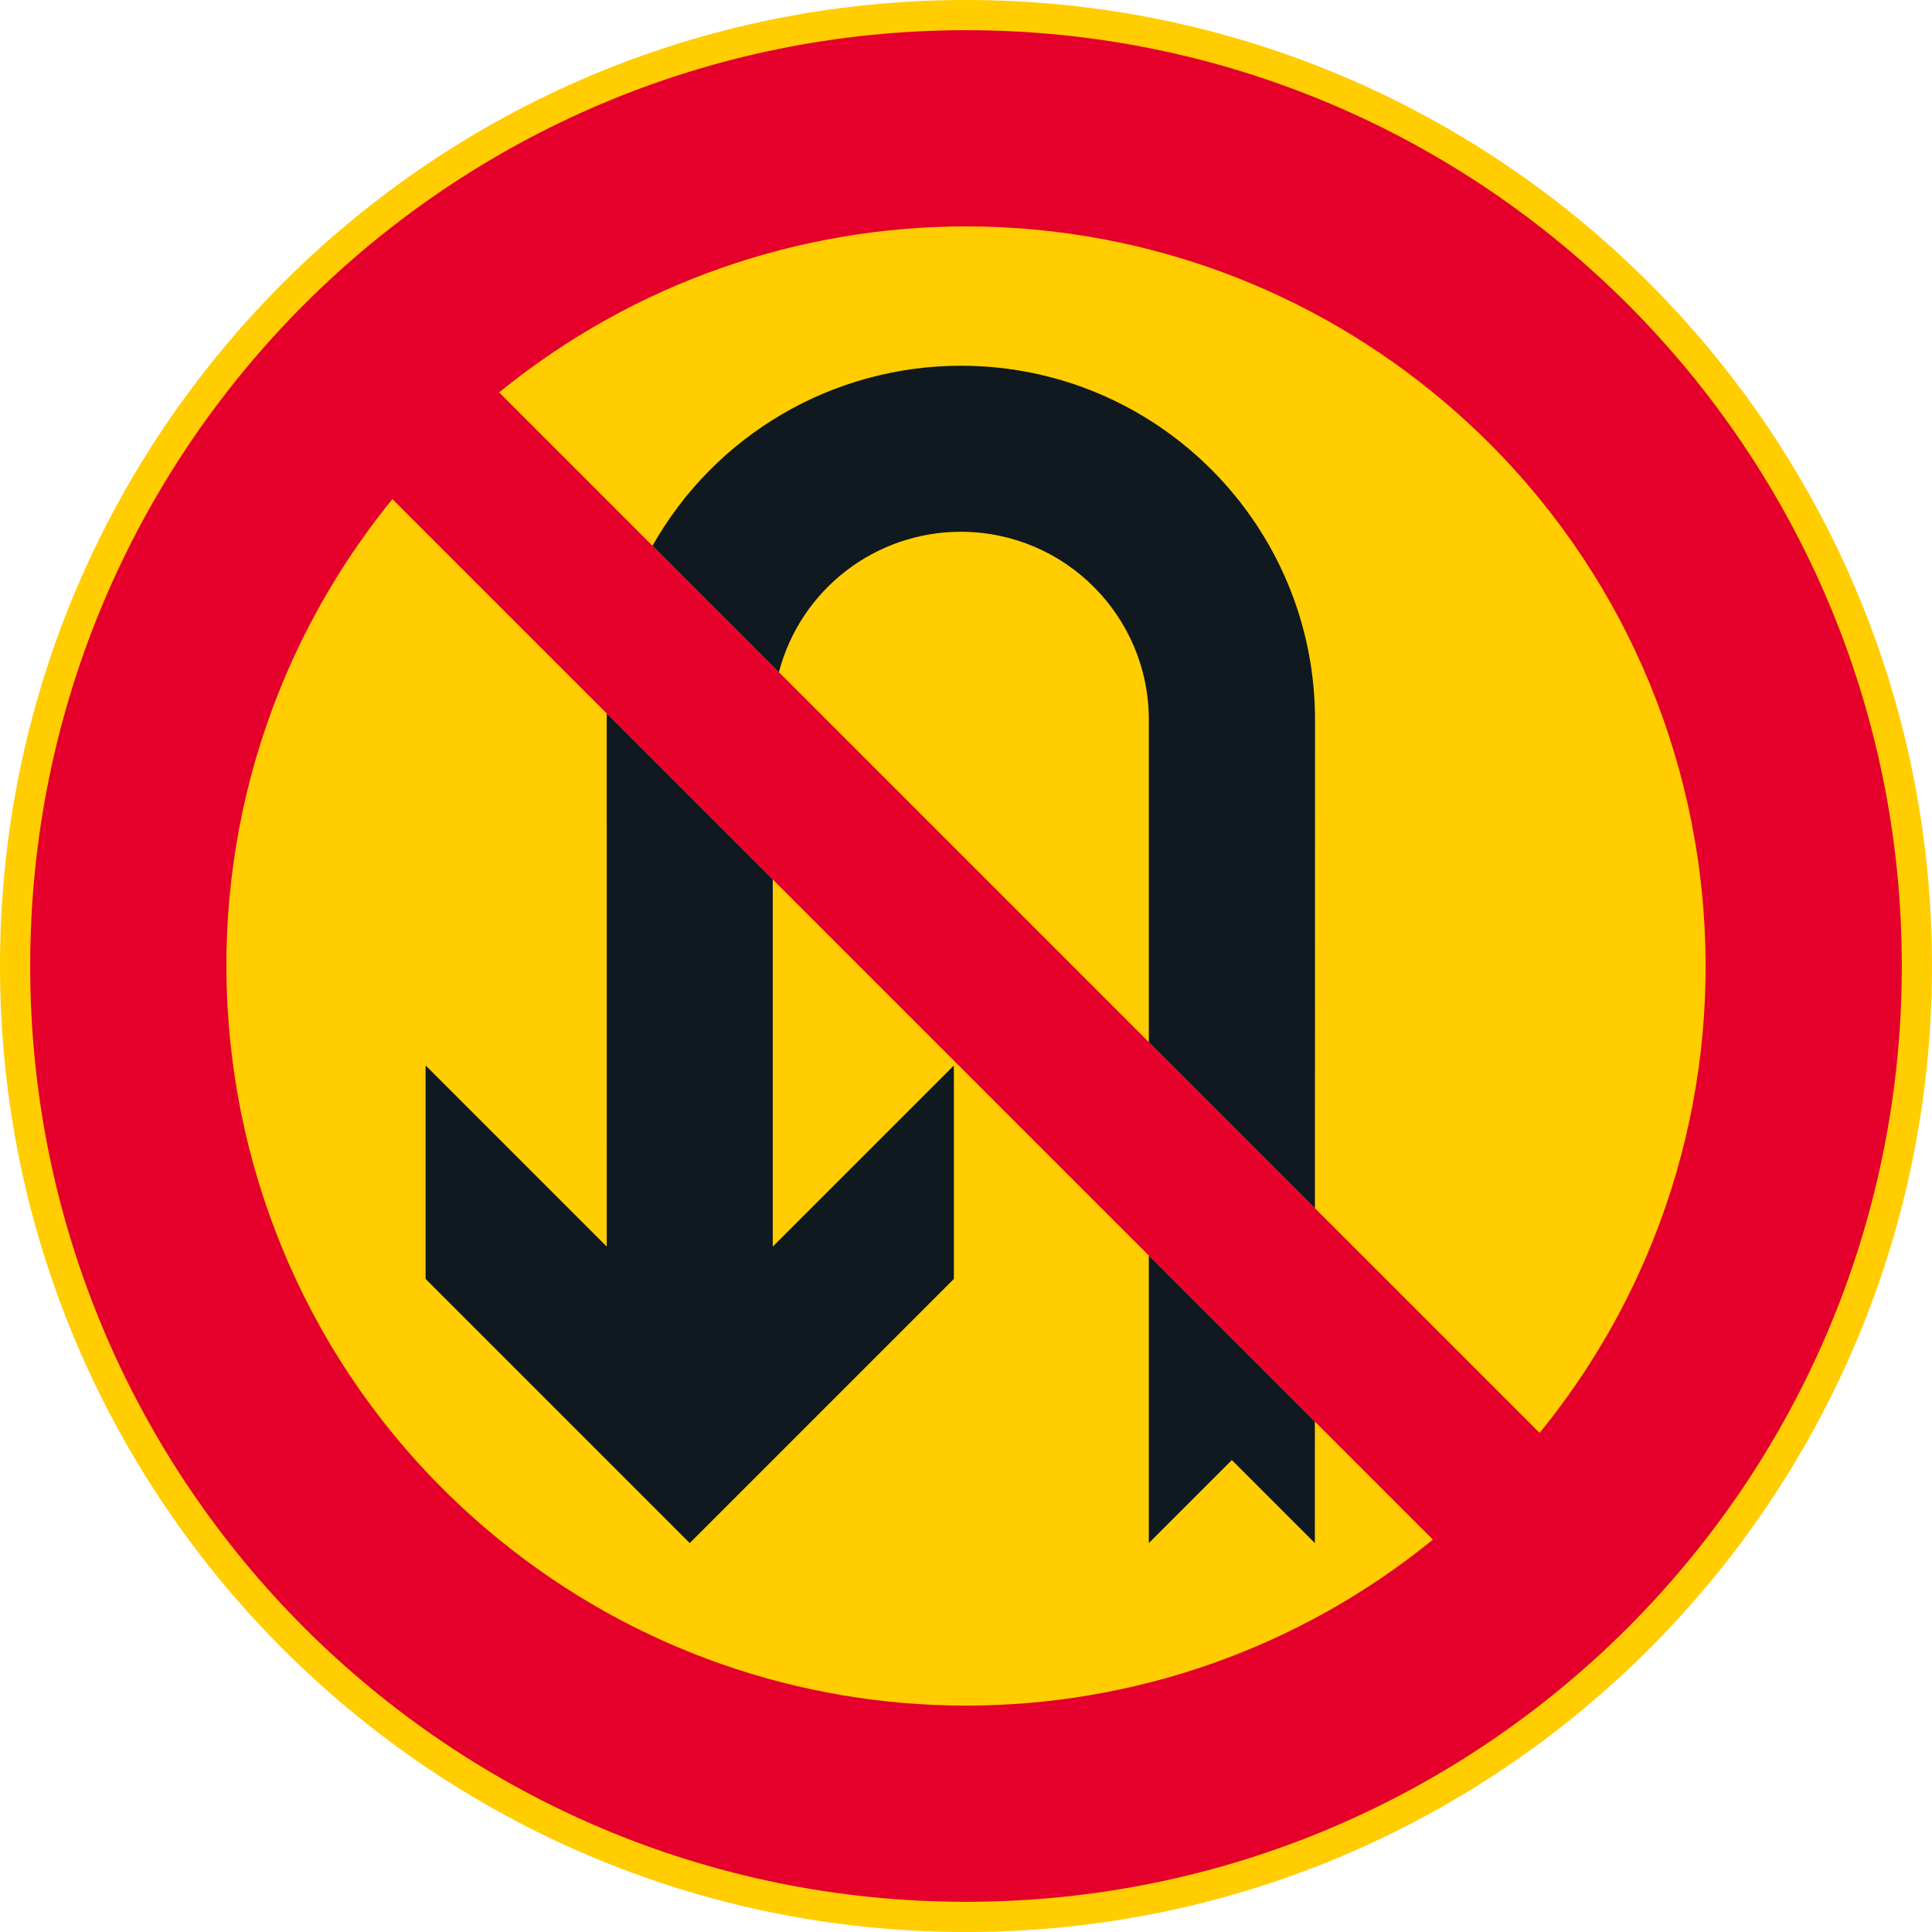 <?xml version="1.0" encoding="UTF-8" standalone="no"?>
<!-- Generator: Adobe Illustrator 16.0.0, SVG Export Plug-In . SVG Version: 6.00 Build 0)  -->

<svg
   xmlns:dc="http://purl.org/dc/elements/1.1/"
   xmlns:cc="http://creativecommons.org/ns#"
   xmlns:rdf="http://www.w3.org/1999/02/22-rdf-syntax-ns#"
   xmlns:svg="http://www.w3.org/2000/svg"
   xmlns="http://www.w3.org/2000/svg"
   xmlns:sodipodi="http://sodipodi.sourceforge.net/DTD/sodipodi-0.dtd"
   xmlns:inkscape="http://www.inkscape.org/namespaces/inkscape"
   version="1.1"
   id="Layer_1"
   x="0px"
   y="0px"
   width="396.849"
   height="396.851"
   viewBox="0 0 396.849 396.851"
   xml:space="preserve"
   sodipodi:docname="C20.svg"
   inkscape:version="0.92.5 (2060ec1f9f, 2020-04-08)"><defs
   id="defs637" /><sodipodi:namedview
   pagecolor="#ffffff"
   bordercolor="#666666"
   borderopacity="1"
   objecttolerance="10"
   gridtolerance="10"
   guidetolerance="10"
   inkscape:pageopacity="0"
   inkscape:pageshadow="2"
   inkscape:window-width="640"
   inkscape:window-height="480"
   id="namedview635"
   showgrid="false"
   inkscape:zoom="0.55503813"
   inkscape:cx="198.4245"
   inkscape:cy="198.42599"
   inkscape:window-x="0"
   inkscape:window-y="0"
   inkscape:window-maximized="0"
   inkscape:current-layer="Layer_1" />
<g
   id="CIRCLE_4_"
   transform="translate(-14.174,-14.173)">
	<path
   style="fill:#ffcd00"
   d="m 411.023,212.599 c 0,-109.588 -88.836,-198.426 -198.424,-198.426 -109.587,0 -198.425,88.838 -198.425,198.426 0,109.587 88.838,198.425 198.425,198.425 109.588,-10e-4 198.424,-88.838 198.424,-198.425 z"
   id="path613"
   inkscape:connector-curvature="0" />
</g>
<g
   id="CIRCLE_5_"
   transform="translate(-14.174,-14.173)">
	<path
   style="fill:#e4002b"
   d="m 404.824,212.599 c 0,-106.163 -86.061,-192.225 -192.225,-192.225 -106.162,0 -192.224,86.062 -192.224,192.225 0,106.163 86.062,192.224 192.224,192.224 106.164,-10e-4 192.225,-86.061 192.225,-192.224 z"
   id="path616"
   inkscape:connector-curvature="0" />
</g>
<g
   id="LWPOLYLINE_9_"
   transform="translate(-14.174,-14.173)">
	<path
   style="fill:#ffcd00"
   d="M 330.423,308.499 172.966,151.043 116.698,94.774 c 55.852,-45.461 135.95,-45.461 191.801,0 65.075,52.965 74.889,148.653 21.924,213.725 z"
   id="path619"
   inkscape:connector-curvature="0" />
</g>
<g
   id="LWPOLYLINE_13_"
   transform="translate(-14.174,-14.173)">
	<path
   style="fill:#ffcd00"
   d="m 94.775,116.697 60.078,60.079 153.647,153.646 c -55.852,45.461 -135.949,45.461 -191.801,0 C 51.626,277.458 41.81,181.77 94.775,116.697 Z"
   id="path622"
   inkscape:connector-curvature="0" />
</g>
<g
   id="LWPOLYLINE_10_"
   transform="translate(-14.174,-14.173)">
	<polygon
   style="fill:#101820"
   points="267.207,314.079 284.257,331.131 284.261,306.185 250.154,272.075 250.154,331.131 "
   id="polygon625" />
</g>
<g
   id="LWPOLYLINE_11_"
   transform="translate(-14.174,-14.173)">
	<path
   style="fill:#101820"
   d="m 138.812,160.734 c -0.008,0.432 -0.011,0.863 -0.012,1.295 l 0.003,108.208 -37.21,-37.213 v 43.847 l 54.259,54.26 54.254,-54.253 v -43.845 l -37.199,37.195 -0.001,-75.4 z"
   id="path628"
   inkscape:connector-curvature="0" />
</g>
<g
   id="LWPOLYLINE_12_"
   transform="translate(-14.174,-14.173)">
	<path
   style="fill:#101820"
   d="m 284.271,262.347 0.02,-100.22 c 0.045,-40.176 -32.488,-72.782 -72.665,-72.826 -26.267,-0.029 -50.51,14.104 -63.425,36.977 l 25.964,25.965 c 4.46,-17.024 19.863,-28.882 37.461,-28.837 21.333,0.054 38.581,17.39 38.528,38.722 v 66.102 z"
   id="path631"
   inkscape:connector-curvature="0" />
</g>
</svg>